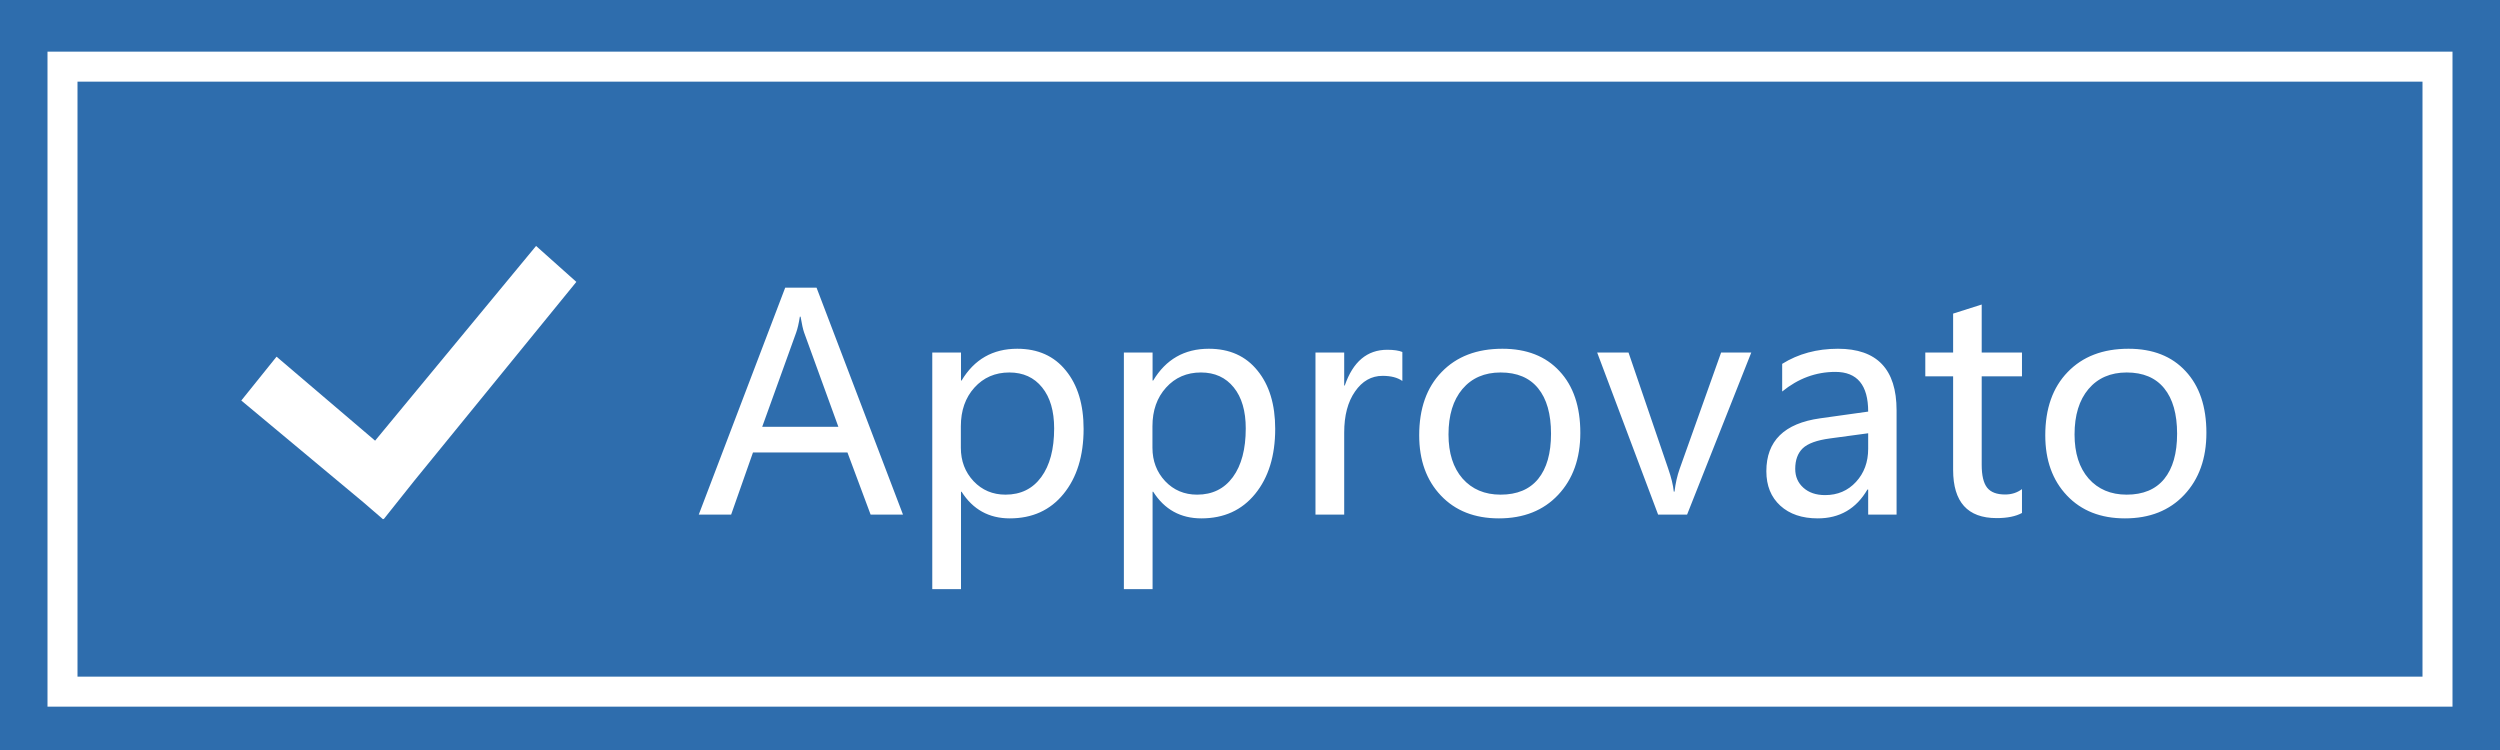 <svg width="100" height="30" viewBox="0 0 100 30" fill="none" xmlns="http://www.w3.org/2000/svg">
<path d="M100 0H0V30H100V0Z" fill="#2E6DAD"/>
<path d="M97.5 2.666H2.5V27.666H97.5V2.666Z" fill="#2E6DAD" stroke="white" stroke-width="1.2"/>
<path d="M16.574 19.227L23.054 11.276L21.443 9.838L15.004 17.627L11.062 14.267L9.652 16.021L14.547 20.102L15.318 20.768L15.33 20.753L15.347 20.768L16.574 19.227Z" fill="white"/>
<path d="M36.119 20.583H34.824L33.898 18.099H30.119L29.246 20.583H27.951L31.408 11.507H32.662L36.119 20.583ZM33.535 17.073L32.164 13.3C32.121 13.179 32.074 12.968 32.023 12.667H31.994C31.951 12.94 31.902 13.151 31.848 13.3L30.488 17.073H33.535ZM38.44 19.669V23.565H37.291V14.102H38.44V15.222H38.463C38.971 14.374 39.713 13.95 40.69 13.95C41.518 13.95 42.166 14.241 42.635 14.823C43.107 15.401 43.344 16.179 43.344 17.155C43.344 18.233 43.076 19.101 42.541 19.757C42.01 20.409 41.293 20.735 40.391 20.735C39.559 20.735 38.916 20.38 38.463 19.669H38.44ZM38.434 17.911C38.434 18.439 38.603 18.884 38.943 19.247C39.283 19.606 39.709 19.786 40.221 19.786C40.83 19.786 41.307 19.552 41.65 19.083C41.994 18.614 42.166 17.966 42.166 17.138C42.166 16.439 42.006 15.892 41.685 15.497C41.365 15.099 40.928 14.899 40.373 14.899C39.807 14.899 39.342 15.101 38.978 15.503C38.615 15.905 38.434 16.421 38.434 17.05V17.911ZM46.103 19.669V23.565H44.955V14.102H46.103V15.222H46.127C46.635 14.374 47.377 13.95 48.353 13.95C49.182 13.95 49.83 14.241 50.299 14.823C50.772 15.401 51.008 16.179 51.008 17.155C51.008 18.233 50.74 19.101 50.205 19.757C49.674 20.409 48.957 20.735 48.055 20.735C47.223 20.735 46.58 20.38 46.127 19.669H46.103ZM46.098 17.911C46.098 18.439 46.268 18.884 46.607 19.247C46.947 19.606 47.373 19.786 47.885 19.786C48.494 19.786 48.971 19.552 49.315 19.083C49.658 18.614 49.83 17.966 49.83 17.138C49.83 16.439 49.67 15.892 49.35 15.497C49.029 15.099 48.592 14.899 48.037 14.899C47.471 14.899 47.006 15.101 46.643 15.503C46.279 15.905 46.098 16.421 46.098 17.05V17.911ZM56.094 15.239C55.902 15.102 55.639 15.034 55.303 15.034C54.857 15.034 54.49 15.243 54.201 15.661C53.912 16.075 53.768 16.622 53.768 17.302V20.583H52.619V14.102H53.768V15.421H53.791C54.119 14.468 54.685 13.991 55.49 13.991C55.752 13.991 55.953 14.021 56.094 14.079V15.239ZM56.768 17.413C56.768 16.343 57.066 15.499 57.664 14.882C58.262 14.261 59.072 13.95 60.096 13.95C61.068 13.95 61.83 14.249 62.381 14.847C62.935 15.44 63.213 16.263 63.213 17.314C63.213 18.337 62.918 19.163 62.328 19.792C61.738 20.421 60.947 20.735 59.955 20.735C58.986 20.735 58.213 20.431 57.635 19.821C57.057 19.212 56.768 18.409 56.768 17.413ZM57.94 17.378C57.94 18.124 58.127 18.712 58.502 19.142C58.881 19.571 59.389 19.786 60.025 19.786C60.682 19.786 61.182 19.577 61.525 19.159C61.869 18.737 62.041 18.134 62.041 17.349C62.041 16.56 61.869 15.954 61.525 15.532C61.182 15.11 60.682 14.899 60.025 14.899C59.381 14.899 58.871 15.12 58.496 15.562C58.125 16.003 57.94 16.608 57.94 17.378ZM70.051 14.102L67.484 20.583H66.324L63.887 14.102H65.141L66.723 18.731C66.852 19.102 66.928 19.413 66.951 19.663H66.981C67.019 19.335 67.088 19.032 67.186 18.755L68.844 14.102H70.051ZM71.287 14.554C71.932 14.151 72.676 13.95 73.519 13.95C75.082 13.95 75.863 14.771 75.863 16.411V20.583H74.727V19.581H74.697C74.248 20.351 73.586 20.735 72.711 20.735C72.082 20.735 71.582 20.565 71.211 20.226C70.84 19.886 70.654 19.427 70.654 18.849C70.654 17.638 71.371 16.933 72.805 16.733L74.727 16.464C74.727 15.405 74.289 14.876 73.414 14.876C72.637 14.876 71.928 15.138 71.287 15.661V14.554ZM73.209 17.536C72.678 17.606 72.311 17.739 72.107 17.935C71.908 18.13 71.809 18.403 71.809 18.755C71.809 19.064 71.918 19.315 72.137 19.511C72.356 19.706 72.644 19.804 73.004 19.804C73.504 19.804 73.916 19.628 74.24 19.276C74.564 18.925 74.727 18.483 74.727 17.952V17.331L73.209 17.536ZM80.879 20.519C80.629 20.655 80.291 20.724 79.865 20.724C78.705 20.724 78.125 20.081 78.125 18.796V15.052H77.012V14.102H78.125V12.544L79.268 12.181V14.102H80.879V15.052H79.268V18.591C79.268 19.017 79.34 19.321 79.484 19.505C79.629 19.689 79.869 19.78 80.205 19.78C80.463 19.78 80.688 19.708 80.879 19.564V20.519ZM81.811 17.413C81.811 16.343 82.109 15.499 82.707 14.882C83.305 14.261 84.115 13.95 85.139 13.95C86.111 13.95 86.873 14.249 87.424 14.847C87.978 15.44 88.256 16.263 88.256 17.314C88.256 18.337 87.961 19.163 87.371 19.792C86.781 20.421 85.99 20.735 84.998 20.735C84.029 20.735 83.256 20.431 82.678 19.821C82.1 19.212 81.811 18.409 81.811 17.413ZM82.982 17.378C82.982 18.124 83.17 18.712 83.545 19.142C83.924 19.571 84.432 19.786 85.068 19.786C85.725 19.786 86.225 19.577 86.568 19.159C86.912 18.737 87.084 18.134 87.084 17.349C87.084 16.56 86.912 15.954 86.568 15.532C86.225 15.11 85.725 14.899 85.068 14.899C84.424 14.899 83.914 15.12 83.539 15.562C83.168 16.003 82.982 16.608 82.982 17.378Z" fill="white"/>
</svg>
